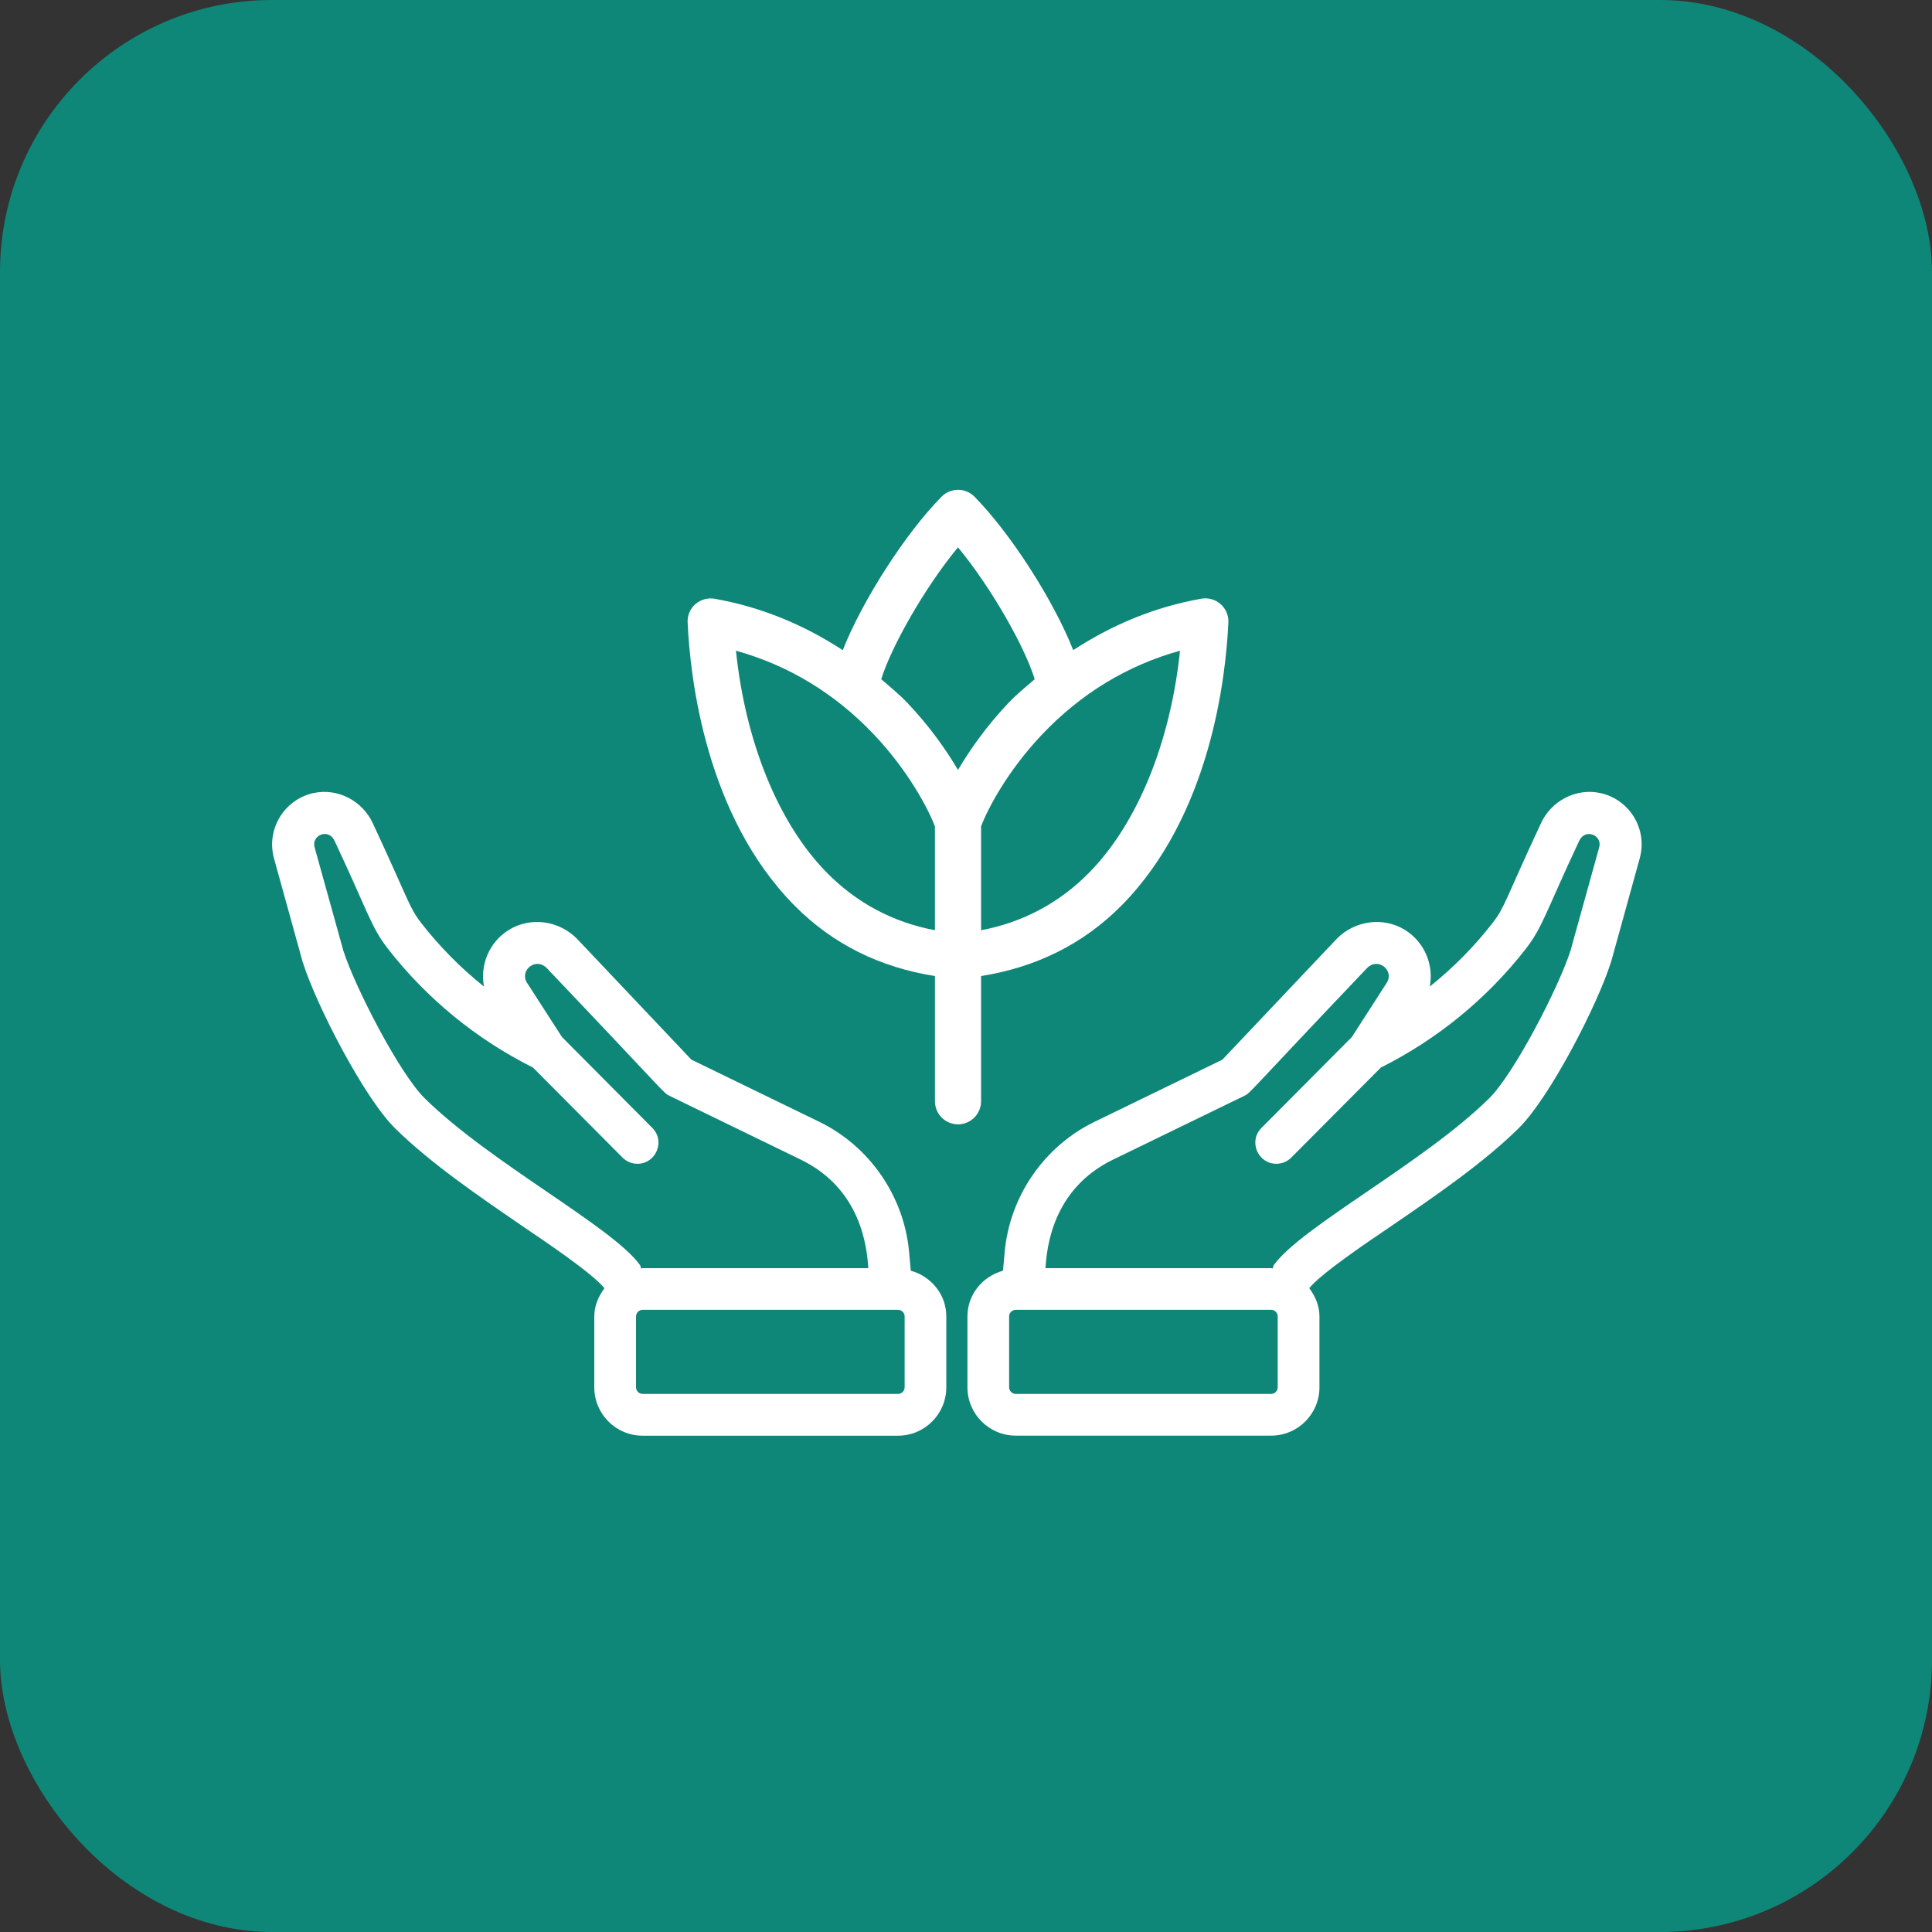 <svg width="71" height="71" viewBox="0 0 71 71" fill="none" xmlns="http://www.w3.org/2000/svg">
<rect x="0" y="0" width="71" height="71" fill="#333333" stroke="none"/>
<rect width="71" height="71" rx="10" fill="#0E8778"/>
<path d="M36.054 40.472V35.869C38.062 35.551 39.81 34.7 41.227 33.265C44.483 29.96 45.05 24.898 45.142 22.874C45.154 22.618 45.048 22.368 44.854 22.199C44.661 22.029 44.399 21.957 44.147 22.002C42.421 22.308 40.859 22.967 39.44 23.892C38.733 22.095 37.154 19.616 35.811 18.252C35.653 18.091 35.435 18 35.208 18C34.981 18 34.763 18.091 34.604 18.252C33.258 19.616 31.678 22.097 30.971 23.894C29.553 22.967 27.99 22.311 26.262 22.004C26.008 21.962 25.748 22.034 25.555 22.201C25.363 22.368 25.257 22.618 25.27 22.874C25.361 24.898 25.928 29.96 29.184 33.265C30.601 34.703 32.35 35.554 34.359 35.869V40.472C34.359 40.94 34.74 41.319 35.206 41.319C35.671 41.319 36.054 40.94 36.054 40.472ZM40.02 32.075C38.925 33.185 37.594 33.894 36.054 34.186V30.366C36.302 29.716 37.024 28.336 38.288 27C39.721 25.488 41.424 24.453 43.365 23.913C43.016 27.275 41.8 30.271 40.02 32.075ZM35.205 20.113C36.439 21.607 37.657 23.769 38.025 24.959C37.699 25.242 37.364 25.513 37.057 25.835C36.253 26.684 35.648 27.548 35.205 28.295C34.788 27.586 34.195 26.727 33.35 25.835C33.045 25.513 32.711 25.244 32.385 24.961C32.752 23.771 33.971 21.609 35.205 20.113ZM27.046 23.913C28.985 24.453 30.692 25.488 32.123 27C33.38 28.329 34.106 29.714 34.358 30.368V34.186C32.817 33.894 31.488 33.186 30.391 32.075C28.61 30.271 27.395 27.275 27.046 23.913Z" fill="white"/>
<path d="M33.471 46.697L33.408 45.999C33.219 43.952 31.953 42.122 30.105 41.224L25.409 38.942L21.213 34.509C20.546 33.821 19.488 33.681 18.692 34.179C17.974 34.627 17.635 35.464 17.787 36.256C16.928 35.57 16.149 34.782 15.475 33.914C15.031 33.342 15.018 33.082 13.707 30.268C13.322 29.421 12.399 28.949 11.512 29.146C10.435 29.387 9.776 30.484 10.07 31.549C11.493 36.67 11.042 35.082 11.137 35.392C11.624 36.929 13.371 40.331 14.518 41.464C15.827 42.756 17.665 44.009 19.284 45.116C19.939 45.563 21.753 46.772 22.214 47.341C21.994 47.638 21.84 47.985 21.84 48.381V50.985C21.84 51.965 22.636 52.761 23.616 52.761H32.999C33.98 52.761 34.776 51.965 34.776 50.985V48.381C34.778 47.566 34.216 46.907 33.471 46.697L33.471 46.697ZM15.606 40.361C14.675 39.442 13.044 36.272 12.617 34.934L11.56 31.134C11.438 30.696 12.077 30.416 12.299 30.907C13.53 33.531 13.635 34.066 14.253 34.862C15.672 36.689 17.514 38.197 19.584 39.23L22.877 42.539C23.027 42.691 23.226 42.768 23.425 42.768C24.107 42.768 24.458 41.938 23.973 41.451L20.652 38.11L19.341 36.075C19.121 35.623 19.707 35.178 20.095 35.578C24.588 40.301 24.374 40.159 24.605 40.272L29.427 42.615C31.653 43.697 31.86 45.842 31.909 46.604L23.618 46.605C23.598 46.605 23.581 46.615 23.563 46.615C23.541 46.573 23.546 46.526 23.516 46.486C22.5 45.078 18.005 42.728 15.606 40.361ZM33.245 50.982C33.245 51.118 33.134 51.226 33.001 51.226H23.618C23.483 51.226 23.374 51.116 23.374 50.982V48.378C23.374 48.243 23.485 48.135 23.618 48.135H33.001C33.136 48.135 33.245 48.245 33.245 48.378V50.982Z" fill="white"/>
<path d="M58.818 29.146C57.931 28.949 57.008 29.419 56.623 30.268C55.313 33.082 55.3 33.342 54.855 33.914C54.182 34.782 53.403 35.57 52.543 36.256C52.696 35.464 52.357 34.628 51.639 34.179C50.845 33.681 49.784 33.821 49.117 34.509L44.921 38.943L40.225 41.225C38.377 42.123 37.111 43.954 36.923 45.999L36.859 46.698C36.112 46.907 35.553 47.566 35.553 48.379V50.983C35.553 51.963 36.349 52.759 37.329 52.759H46.712C47.693 52.759 48.489 51.963 48.489 50.983V48.379C48.489 47.983 48.334 47.633 48.114 47.339C48.575 46.77 50.39 45.56 51.044 45.114C52.666 44.007 54.502 42.753 55.81 41.462C56.96 40.329 58.704 36.927 59.191 35.39C59.288 35.081 58.837 36.668 60.258 31.547C60.556 30.484 59.898 29.385 58.818 29.146L58.818 29.146ZM46.955 50.983C46.955 51.118 46.845 51.226 46.712 51.226H37.329C37.194 51.226 37.085 51.116 37.085 50.983V48.379C37.085 48.243 37.196 48.135 37.329 48.135H46.712C46.847 48.135 46.955 48.245 46.955 48.379V50.983ZM57.715 34.937C57.287 36.273 55.655 39.444 54.726 40.364C52.327 42.73 47.83 45.079 46.816 46.486C46.786 46.526 46.79 46.573 46.77 46.615C46.75 46.615 46.733 46.605 46.715 46.605H38.421C38.47 45.843 38.678 43.698 40.903 42.616L45.726 40.272C45.959 40.16 45.743 40.302 50.235 35.579C50.623 35.178 51.209 35.621 50.989 36.076L49.679 38.111L46.357 41.452C45.872 41.939 46.224 42.768 46.905 42.768C47.104 42.768 47.303 42.692 47.454 42.54L50.746 39.231C52.817 38.197 54.659 36.69 56.077 34.863C56.693 34.067 56.799 33.533 58.031 30.908C58.254 30.417 58.893 30.699 58.77 31.137L57.715 34.937Z" fill="white"/>
</svg>
